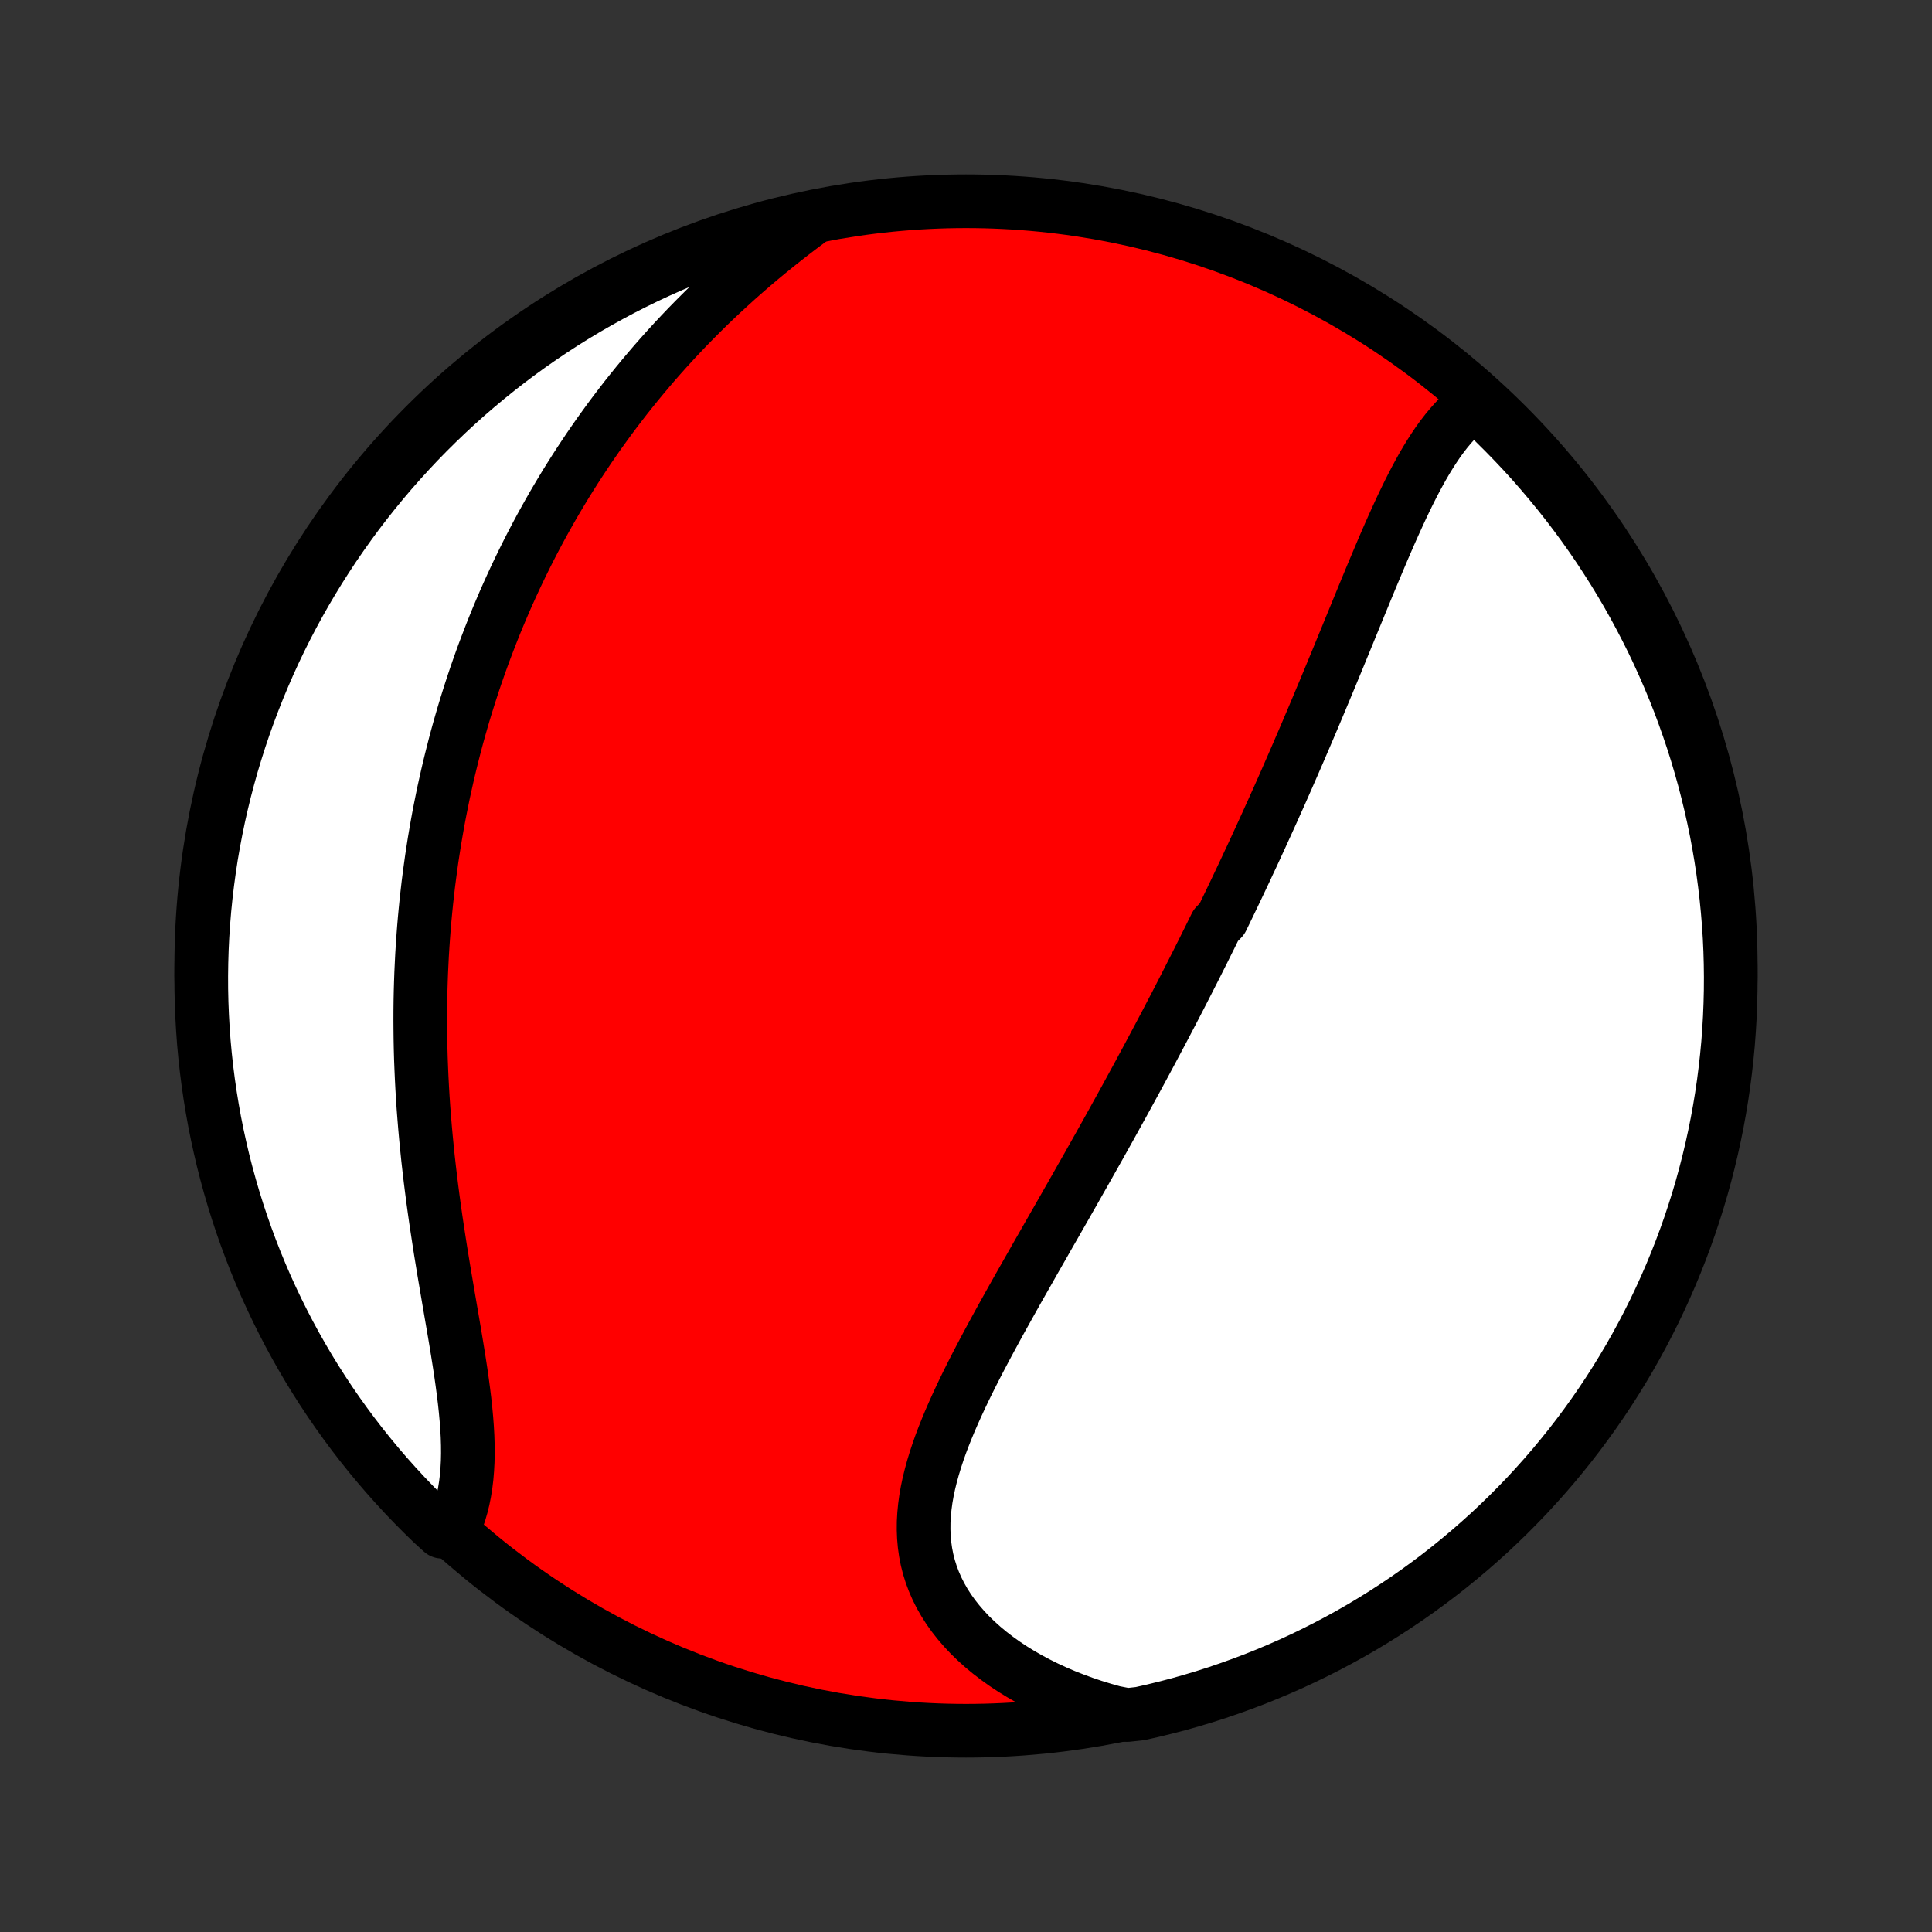 <?xml version="1.0" encoding="utf-8" standalone="no"?>
<!DOCTYPE svg PUBLIC "-//W3C//DTD SVG 1.1//EN"
  "http://www.w3.org/Graphics/SVG/1.1/DTD/svg11.dtd">
<!-- Created with matplotlib (http://matplotlib.org/) -->
<svg height="72pt" version="1.1" viewBox="0 0 72 72" width="72pt" xmlns="http://www.w3.org/2000/svg" xmlns:xlink="http://www.w3.org/1999/xlink">
 <rect x="0" y="0" width="72" height="72" fill="#333333" stroke="none"/>
 <defs>
  <style type="text/css">
*{stroke-linecap:butt;stroke-linejoin:round;}
  </style>
 </defs>
 <g id="figure_1">
  <g id="patch_1">
   <path d="
M0 72
L72 72
L72 0
L0 0
z
" style="fill:none;"/>
  </g>
  <g id="axes_1">
   <g id="PatchCollection_1">
    <defs>
     <path d="
M36 -7.5
C43.558 -7.5 50.808 -10.503 56.153 -15.848
C61.497 -21.192 64.5 -28.442 64.5 -36
C64.5 -43.558 61.497 -50.808 56.153 -56.153
C50.808 -61.497 43.558 -64.5 36 -64.5
C28.442 -64.5 21.192 -61.497 15.848 -56.153
C10.503 -50.808 7.5 -43.558 7.5 -36
C7.5 -28.442 10.503 -21.192 15.848 -15.848
C21.192 -10.503 28.442 -7.5 36 -7.5
z
" id="C0_0_a811fe30f3"/>
     <path d="
M54.973 -56.971
L54.777 -56.825
L54.588 -56.667
L54.406 -56.499
L54.231 -56.321
L54.063 -56.133
L53.9 -55.937
L53.742 -55.733
L53.589 -55.522
L53.441 -55.303
L53.297 -55.079
L53.156 -54.849
L53.019 -54.614
L52.885 -54.374
L52.754 -54.13
L52.625 -53.882
L52.499 -53.632
L52.375 -53.378
L52.252 -53.121
L52.132 -52.863
L52.013 -52.602
L51.895 -52.34
L51.778 -52.076
L51.663 -51.812
L51.548 -51.546
L51.435 -51.279
L51.322 -51.012
L51.21 -50.745
L51.098 -50.478
L50.987 -50.21
L50.877 -49.943
L50.767 -49.675
L50.657 -49.408
L50.548 -49.142
L50.439 -48.876
L50.33 -48.611
L50.222 -48.346
L50.114 -48.082
L50.005 -47.818
L49.898 -47.556
L49.79 -47.294
L49.682 -47.033
L49.575 -46.774
L49.467 -46.515
L49.36 -46.257
L49.252 -46
L49.145 -45.744
L49.038 -45.489
L48.931 -45.235
L48.823 -44.982
L48.716 -44.73
L48.609 -44.479
L48.501 -44.229
L48.394 -43.98
L48.286 -43.731
L48.179 -43.484
L48.071 -43.238
L47.964 -42.992
L47.856 -42.747
L47.748 -42.503
L47.64 -42.26
L47.531 -42.018
L47.423 -41.776
L47.314 -41.536
L47.205 -41.295
L47.096 -41.056
L46.987 -40.817
L46.877 -40.578
L46.768 -40.341
L46.658 -40.103
L46.547 -39.867
L46.437 -39.63
L46.326 -39.394
L46.214 -39.158
L46.103 -38.923
L45.991 -38.688
L45.878 -38.453
L45.765 -38.218
L45.652 -37.984
L45.538 -37.75
L45.309 -37.515
L45.194 -37.281
L45.079 -37.047
L44.962 -36.813
L44.846 -36.578
L44.728 -36.344
L44.61 -36.109
L44.492 -35.875
L44.372 -35.64
L44.252 -35.404
L44.132 -35.169
L44.011 -34.933
L43.889 -34.696
L43.766 -34.459
L43.642 -34.222
L43.518 -33.984
L43.393 -33.746
L43.267 -33.507
L43.14 -33.268
L43.012 -33.027
L42.884 -32.786
L42.755 -32.545
L42.624 -32.302
L42.493 -32.059
L42.361 -31.815
L42.227 -31.57
L42.093 -31.324
L41.958 -31.077
L41.822 -30.829
L41.684 -30.58
L41.546 -30.33
L41.407 -30.079
L41.267 -29.827
L41.125 -29.573
L40.983 -29.319
L40.839 -29.063
L40.694 -28.806
L40.549 -28.548
L40.402 -28.289
L40.254 -28.029
L40.106 -27.767
L39.956 -27.503
L39.805 -27.239
L39.654 -26.973
L39.501 -26.706
L39.348 -26.438
L39.193 -26.168
L39.038 -25.897
L38.883 -25.624
L38.726 -25.351
L38.569 -25.076
L38.412 -24.799
L38.254 -24.521
L38.096 -24.243
L37.937 -23.963
L37.779 -23.681
L37.621 -23.399
L37.463 -23.115
L37.305 -22.831
L37.148 -22.545
L36.992 -22.258
L36.837 -21.971
L36.683 -21.682
L36.531 -21.393
L36.38 -21.103
L36.232 -20.812
L36.086 -20.521
L35.943 -20.229
L35.804 -19.937
L35.668 -19.644
L35.536 -19.351
L35.408 -19.058
L35.286 -18.764
L35.169 -18.471
L35.058 -18.178
L34.954 -17.884
L34.858 -17.592
L34.769 -17.299
L34.689 -17.008
L34.617 -16.716
L34.556 -16.426
L34.505 -16.137
L34.466 -15.848
L34.438 -15.561
L34.422 -15.275
L34.42 -14.991
L34.431 -14.709
L34.456 -14.428
L34.495 -14.15
L34.549 -13.874
L34.618 -13.601
L34.703 -13.33
L34.803 -13.063
L34.918 -12.799
L35.049 -12.538
L35.195 -12.282
L35.356 -12.029
L35.533 -11.781
L35.724 -11.539
L35.93 -11.301
L36.149 -11.068
L36.382 -10.842
L36.628 -10.621
L36.887 -10.406
L37.157 -10.199
L37.439 -9.997
L37.731 -9.803
L38.035 -9.616
L38.347 -9.437
L38.669 -9.265
L38.999 -9.101
L39.338 -8.945
L39.684 -8.797
L40.037 -8.658
L40.397 -8.526
L40.762 -8.403
L41.133 -8.289
L41.509 -8.183
L42.006 -8.086
L42.491 -8.14
L42.974 -8.249
L43.456 -8.367
L43.935 -8.492
L44.411 -8.627
L44.885 -8.769
L45.356 -8.92
L45.825 -9.08
L46.29 -9.247
L46.752 -9.422
L47.211 -9.606
L47.667 -9.798
L48.119 -9.997
L48.567 -10.205
L49.012 -10.421
L49.452 -10.644
L49.889 -10.875
L50.321 -11.113
L50.749 -11.359
L51.172 -11.613
L51.591 -11.874
L52.005 -12.143
L52.414 -12.418
L52.818 -12.701
L53.217 -12.991
L53.611 -13.288
L53.999 -13.592
L54.382 -13.903
L54.76 -14.221
L55.131 -14.545
L55.497 -14.875
L55.857 -15.213
L56.211 -15.556
L56.558 -15.906
L56.9 -16.261
L57.234 -16.623
L57.563 -16.991
L57.885 -17.364
L58.2 -17.744
L58.509 -18.128
L58.81 -18.518
L59.105 -18.914
L59.393 -19.315
L59.673 -19.72
L59.947 -20.131
L60.213 -20.547
L60.471 -20.967
L60.723 -21.392
L60.966 -21.821
L61.202 -22.255
L61.431 -22.693
L61.651 -23.134
L61.864 -23.58
L62.069 -24.03
L62.266 -24.483
L62.455 -24.94
L62.636 -25.4
L62.809 -25.863
L62.974 -26.33
L63.13 -26.799
L63.279 -27.271
L63.419 -27.746
L63.55 -28.223
L63.673 -28.703
L63.788 -29.185
L63.894 -29.669
L63.992 -30.155
L64.081 -30.643
L64.162 -31.132
L64.234 -31.623
L64.297 -32.115
L64.352 -32.608
L64.399 -33.103
L64.436 -33.598
L64.465 -34.094
L64.485 -34.59
L64.497 -35.087
L64.5 -35.585
L64.494 -36.082
L64.48 -36.58
L64.457 -37.077
L64.425 -37.574
L64.384 -38.07
L64.335 -38.566
L64.277 -39.061
L64.211 -39.555
L64.136 -40.048
L64.053 -40.539
L63.961 -41.03
L63.86 -41.519
L63.751 -42.006
L63.633 -42.491
L63.508 -42.974
L63.373 -43.456
L63.231 -43.935
L63.08 -44.411
L62.92 -44.885
L62.753 -45.356
L62.578 -45.825
L62.394 -46.29
L62.202 -46.752
L62.002 -47.211
L61.795 -47.667
L61.58 -48.119
L61.356 -48.567
L61.125 -49.012
L60.887 -49.452
L60.641 -49.889
L60.387 -50.321
L60.126 -50.749
L59.857 -51.172
L59.582 -51.591
L59.299 -52.005
L59.009 -52.414
L58.712 -52.818
L58.408 -53.217
L58.097 -53.611
L57.779 -53.999
L57.455 -54.382
L57.125 -54.76
L56.788 -55.131
L56.444 -55.497
L56.094 -55.857
L55.739 -56.211
z
" id="C0_1_bd448875bd"/>
     <path d="
M30.157 -63.776
L29.845 -63.543
L29.536 -63.307
L29.23 -63.069
L28.928 -62.829
L28.629 -62.586
L28.334 -62.342
L28.043 -62.095
L27.756 -61.847
L27.473 -61.597
L27.195 -61.345
L26.92 -61.092
L26.65 -60.838
L26.384 -60.582
L26.123 -60.325
L25.866 -60.067
L25.613 -59.808
L25.365 -59.548
L25.121 -59.287
L24.881 -59.025
L24.645 -58.762
L24.414 -58.499
L24.187 -58.235
L23.965 -57.971
L23.746 -57.706
L23.531 -57.44
L23.32 -57.175
L23.114 -56.908
L22.911 -56.642
L22.712 -56.375
L22.517 -56.107
L22.325 -55.84
L22.138 -55.572
L21.953 -55.304
L21.773 -55.035
L21.596 -54.767
L21.422 -54.498
L21.252 -54.229
L21.084 -53.96
L20.921 -53.69
L20.76 -53.42
L20.602 -53.151
L20.448 -52.88
L20.297 -52.61
L20.148 -52.339
L20.003 -52.068
L19.86 -51.796
L19.72 -51.525
L19.583 -51.252
L19.449 -50.98
L19.317 -50.707
L19.188 -50.434
L19.062 -50.16
L18.938 -49.886
L18.816 -49.611
L18.698 -49.336
L18.581 -49.059
L18.467 -48.783
L18.356 -48.506
L18.247 -48.228
L18.14 -47.949
L18.035 -47.67
L17.933 -47.39
L17.833 -47.109
L17.735 -46.827
L17.64 -46.544
L17.547 -46.26
L17.456 -45.975
L17.367 -45.69
L17.28 -45.403
L17.196 -45.115
L17.113 -44.825
L17.033 -44.535
L16.955 -44.243
L16.88 -43.95
L16.806 -43.656
L16.734 -43.36
L16.665 -43.063
L16.598 -42.764
L16.532 -42.464
L16.47 -42.162
L16.409 -41.859
L16.35 -41.554
L16.294 -41.247
L16.24 -40.938
L16.188 -40.628
L16.139 -40.316
L16.091 -40.002
L16.047 -39.686
L16.004 -39.368
L15.963 -39.048
L15.926 -38.726
L15.89 -38.402
L15.857 -38.076
L15.826 -37.747
L15.798 -37.417
L15.773 -37.084
L15.75 -36.75
L15.729 -36.413
L15.712 -36.074
L15.696 -35.732
L15.684 -35.388
L15.674 -35.042
L15.667 -34.694
L15.663 -34.343
L15.662 -33.991
L15.664 -33.636
L15.668 -33.278
L15.675 -32.919
L15.685 -32.557
L15.699 -32.194
L15.715 -31.828
L15.734 -31.46
L15.756 -31.09
L15.781 -30.718
L15.81 -30.345
L15.841 -29.969
L15.875 -29.592
L15.912 -29.214
L15.951 -28.834
L15.994 -28.453
L16.039 -28.07
L16.087 -27.687
L16.137 -27.303
L16.19 -26.918
L16.245 -26.533
L16.303 -26.147
L16.362 -25.761
L16.422 -25.376
L16.485 -24.991
L16.548 -24.606
L16.613 -24.223
L16.678 -23.84
L16.743 -23.46
L16.808 -23.081
L16.873 -22.704
L16.937 -22.329
L16.999 -21.958
L17.059 -21.589
L17.117 -21.224
L17.172 -20.863
L17.223 -20.505
L17.27 -20.153
L17.313 -19.805
L17.35 -19.462
L17.381 -19.125
L17.406 -18.794
L17.424 -18.469
L17.434 -18.15
L17.436 -17.838
L17.43 -17.534
L17.414 -17.236
L17.39 -16.946
L17.356 -16.664
L17.312 -16.39
L17.259 -16.124
L17.195 -15.866
L17.122 -15.616
L17.039 -15.375
L16.946 -15.143
L16.468 -14.919
L16.109 -15.245
L15.756 -15.589
L15.409 -15.939
L15.068 -16.296
L14.734 -16.658
L14.406 -17.026
L14.085 -17.4
L13.77 -17.78
L13.462 -18.165
L13.161 -18.556
L12.867 -18.952
L12.58 -19.353
L12.3 -19.759
L12.027 -20.171
L11.762 -20.587
L11.504 -21.007
L11.254 -21.433
L11.011 -21.862
L10.775 -22.297
L10.548 -22.735
L10.328 -23.177
L10.116 -23.623
L9.911 -24.073
L9.715 -24.527
L9.527 -24.984
L9.347 -25.444
L9.175 -25.908
L9.011 -26.374
L8.855 -26.844
L8.708 -27.316
L8.569 -27.791
L8.438 -28.269
L8.315 -28.749
L8.202 -29.231
L8.096 -29.715
L7.999 -30.201
L7.911 -30.689
L7.831 -31.179
L7.76 -31.67
L7.697 -32.162
L7.643 -32.655
L7.597 -33.15
L7.561 -33.645
L7.533 -34.141
L7.513 -34.638
L7.502 -35.135
L7.5 -35.632
L7.507 -36.13
L7.522 -36.627
L7.546 -37.124
L7.579 -37.621
L7.62 -38.117
L7.67 -38.613
L7.729 -39.108
L7.796 -39.602
L7.871 -40.095
L7.956 -40.586
L8.049 -41.077
L8.15 -41.565
L8.26 -42.052
L8.378 -42.537
L8.505 -43.02
L8.64 -43.502
L8.784 -43.98
L8.935 -44.456
L9.095 -44.93
L9.263 -45.401
L9.44 -45.869
L9.624 -46.334
L9.817 -46.796
L10.017 -47.255
L10.225 -47.71
L10.441 -48.162
L10.665 -48.61
L10.897 -49.054
L11.136 -49.494
L11.383 -49.93
L11.638 -50.362
L11.9 -50.79
L12.169 -51.212
L12.445 -51.631
L12.729 -52.044
L13.02 -52.453
L13.317 -52.857
L13.622 -53.255
L13.933 -53.648
L14.251 -54.036
L14.576 -54.419
L14.907 -54.795
L15.245 -55.166
L15.589 -55.532
L15.939 -55.891
L16.296 -56.244
L16.658 -56.591
L17.026 -56.932
L17.4 -57.266
L17.78 -57.594
L18.165 -57.915
L18.556 -58.23
L18.952 -58.538
L19.353 -58.839
L19.759 -59.133
L20.171 -59.42
L20.587 -59.7
L21.007 -59.972
L21.433 -60.238
L21.862 -60.496
L22.297 -60.746
L22.735 -60.989
L23.177 -61.225
L23.623 -61.452
L24.073 -61.672
L24.527 -61.884
L24.984 -62.089
L25.444 -62.285
L25.908 -62.473
L26.374 -62.653
L26.844 -62.825
L27.316 -62.989
L27.791 -63.145
L28.269 -63.292
L28.749 -63.431
L29.231 -63.562
z
" id="C0_2_b7708a256c"/>
    </defs>
    <g clip-path="url(#p1bffca34e9)">
     <use style="fill:#ff0000;stroke:#000000;stroke-width:2.0;" x="0.0" xlink:href="#C0_0_a811fe30f3" y="72.0"/>
    </g>
    <g clip-path="url(#p1bffca34e9)">
     <use style="fill:#ffffff;stroke:#000000;stroke-width:2.0;" x="0.0" xlink:href="#C0_1_bd448875bd" y="72.0"/>
    </g>
    <g clip-path="url(#p1bffca34e9)">
     <use style="fill:#ffffff;stroke:#000000;stroke-width:2.0;" x="0.0" xlink:href="#C0_2_b7708a256c" y="72.0"/>
    </g>
   </g>
  </g>
 </g>
 <defs>
  <clipPath id="p1bffca34e9">
   <rect height="72.0" width="72.0" x="0.0" y="0.0"/>
  </clipPath>
 </defs>
</svg>
